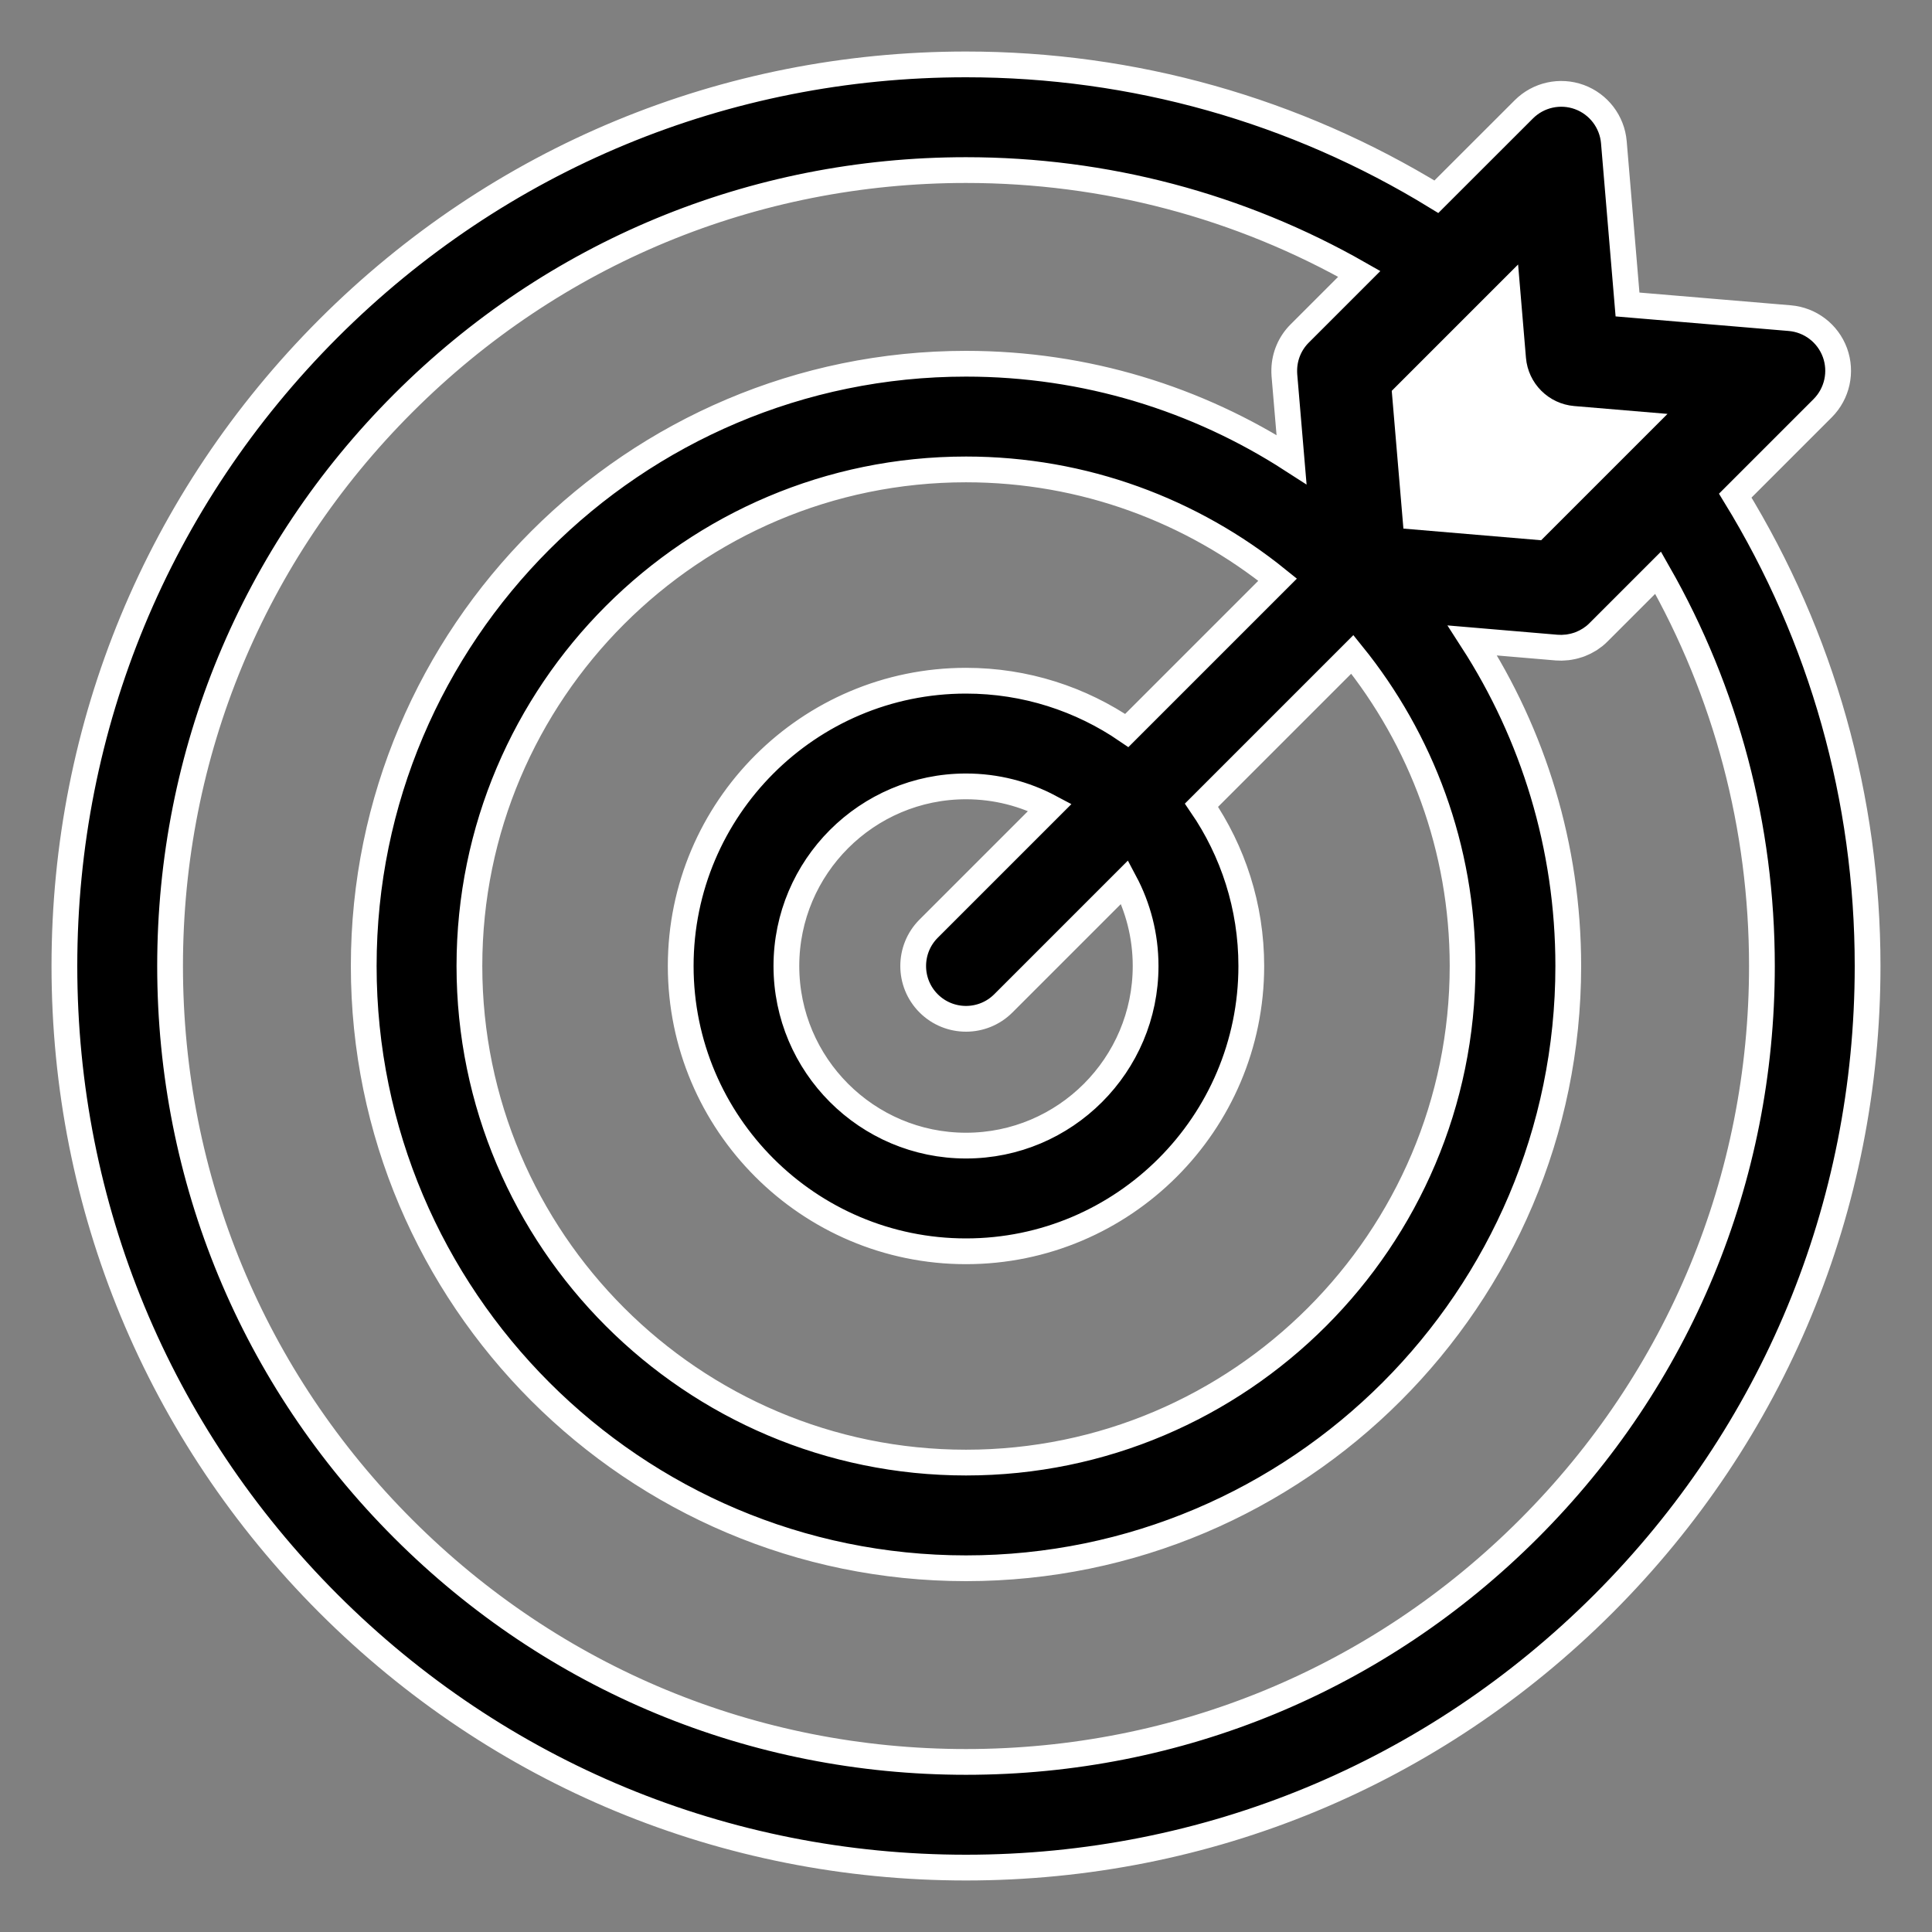 <?xml version="1.0" encoding="UTF-8"?>
<svg width="30px" height="30px" viewBox="0 0 30 30" version="1.1" xmlns="http://www.w3.org/2000/svg" xmlns:xlink="http://www.w3.org/1999/xlink">
    <rect x="0" y="0" width="30" height="30" fill="#808080" stroke="none"/>
    <!-- Generator: Sketch 64 (93537) - https://sketch.com -->
    <title>2-3-2</title>
    <desc>Created with Sketch.</desc>
    <g id="Page-1" stroke="none" stroke-width="1" fill="none" fill-rule="evenodd">
        <g id="天下特色_報導原則" transform="translate(-10, -289)" fill-rule="nonzero">
            <g id="Group-7" transform="translate(0, 279)">
                <g id="2-3-2" transform="translate(11, 11)">
                    <path d="M25.945,6.696 L27.303,5.338 C27.528,5.112 27.602,4.776 27.493,4.476 C27.383,4.176 27.11,3.967 26.791,3.94 L24.272,3.728 L24.06,1.209 C24.033,0.891 23.824,0.617 23.524,0.507 C23.224,0.398 22.888,0.472 22.662,0.698 L21.304,2.055 C19.108,0.709 16.597,0 14,0 C10.261,0 6.745,1.456 4.1,4.1 C1.456,6.745 0,10.261 0,14 C0,17.739 1.456,21.255 4.1,23.9 C6.745,26.544 10.261,28 14,28 C17.739,28 21.255,26.544 23.9,23.9 C26.544,21.255 28,17.739 28,14 C28,11.403 27.291,8.892 25.945,6.696 Z M16.789,14 C16.789,15.538 15.538,16.789 14,16.789 C12.462,16.789 11.211,15.538 11.211,14 C11.211,12.462 12.462,11.211 14,11.211 C14.471,11.211 14.915,11.329 15.304,11.536 L13.42,13.42 C13.1,13.74 13.1,14.26 13.42,14.58 C13.58,14.74 13.79,14.82 14,14.82 C14.21,14.82 14.42,14.74 14.58,14.58 L16.464,12.696 C16.671,13.085 16.789,13.529 16.789,14 L16.789,14 Z M16.497,10.343 C15.785,9.856 14.925,9.57 14,9.57 C11.557,9.57 9.57,11.557 9.57,14 C9.57,16.443 11.557,18.43 14,18.43 C16.443,18.43 18.43,16.443 18.43,14 C18.43,13.075 18.144,12.215 17.657,11.503 L19.999,9.161 C21.069,10.485 21.711,12.169 21.711,14 C21.711,18.252 18.252,21.711 14,21.711 C9.748,21.711 6.289,18.252 6.289,14 C6.289,9.748 9.748,6.289 14,6.289 C15.831,6.289 17.515,6.931 18.839,8.001 L16.497,10.343 Z M22.739,22.739 C20.405,25.074 17.301,26.359 14,26.359 C10.699,26.359 7.595,25.074 5.261,22.739 C2.926,20.405 1.641,17.301 1.641,14 C1.641,10.699 2.926,7.595 5.261,5.261 C7.595,2.926 10.699,1.641 14,1.641 C16.16,1.641 18.252,2.195 20.107,3.253 L19.182,4.178 C19.032,4.327 18.947,4.528 18.942,4.737 C18.941,4.767 18.942,4.797 18.944,4.827 L19.055,6.136 C17.596,5.195 15.861,4.648 14,4.648 C8.844,4.648 4.648,8.844 4.648,14 C4.648,19.156 8.844,23.352 14,23.352 C19.156,23.352 23.352,19.156 23.352,14 C23.352,12.139 22.805,10.404 21.864,8.945 L23.173,9.056 C23.196,9.057 23.219,9.058 23.242,9.058 C23.246,9.058 23.25,9.058 23.254,9.058 C23.265,9.058 23.276,9.057 23.286,9.056 C23.304,9.055 23.322,9.054 23.34,9.052 C23.35,9.051 23.361,9.049 23.372,9.047 C23.39,9.044 23.407,9.041 23.424,9.037 C23.435,9.035 23.445,9.032 23.456,9.029 C23.473,9.025 23.489,9.02 23.506,9.014 C23.516,9.01 23.527,9.007 23.537,9.003 C23.553,8.997 23.569,8.99 23.585,8.982 C23.595,8.978 23.605,8.973 23.615,8.968 C23.631,8.96 23.646,8.951 23.661,8.942 C23.671,8.936 23.68,8.931 23.689,8.926 C23.705,8.915 23.72,8.904 23.736,8.892 C23.743,8.886 23.751,8.881 23.758,8.876 C23.78,8.858 23.802,8.839 23.822,8.818 L24.747,7.893 C25.805,9.748 26.359,11.84 26.359,14 C26.359,17.301 25.074,20.405 22.739,22.739 L22.739,22.739 Z" id="Shape" stroke="#FFFFFF" stroke-width="0.4" fill="#000000"></path>
                    <path d="M22.695,4.556 C22.729,4.955 23.045,5.271 23.444,5.305 L24.893,5.427 L22.931,7.389 L20.792,7.208 L20.611,5.069 L22.573,3.107 L22.695,4.556 Z" id="Path" fill="#FFFFFF"></path>
                </g>
            </g>
        </g>
    </g>
</svg>